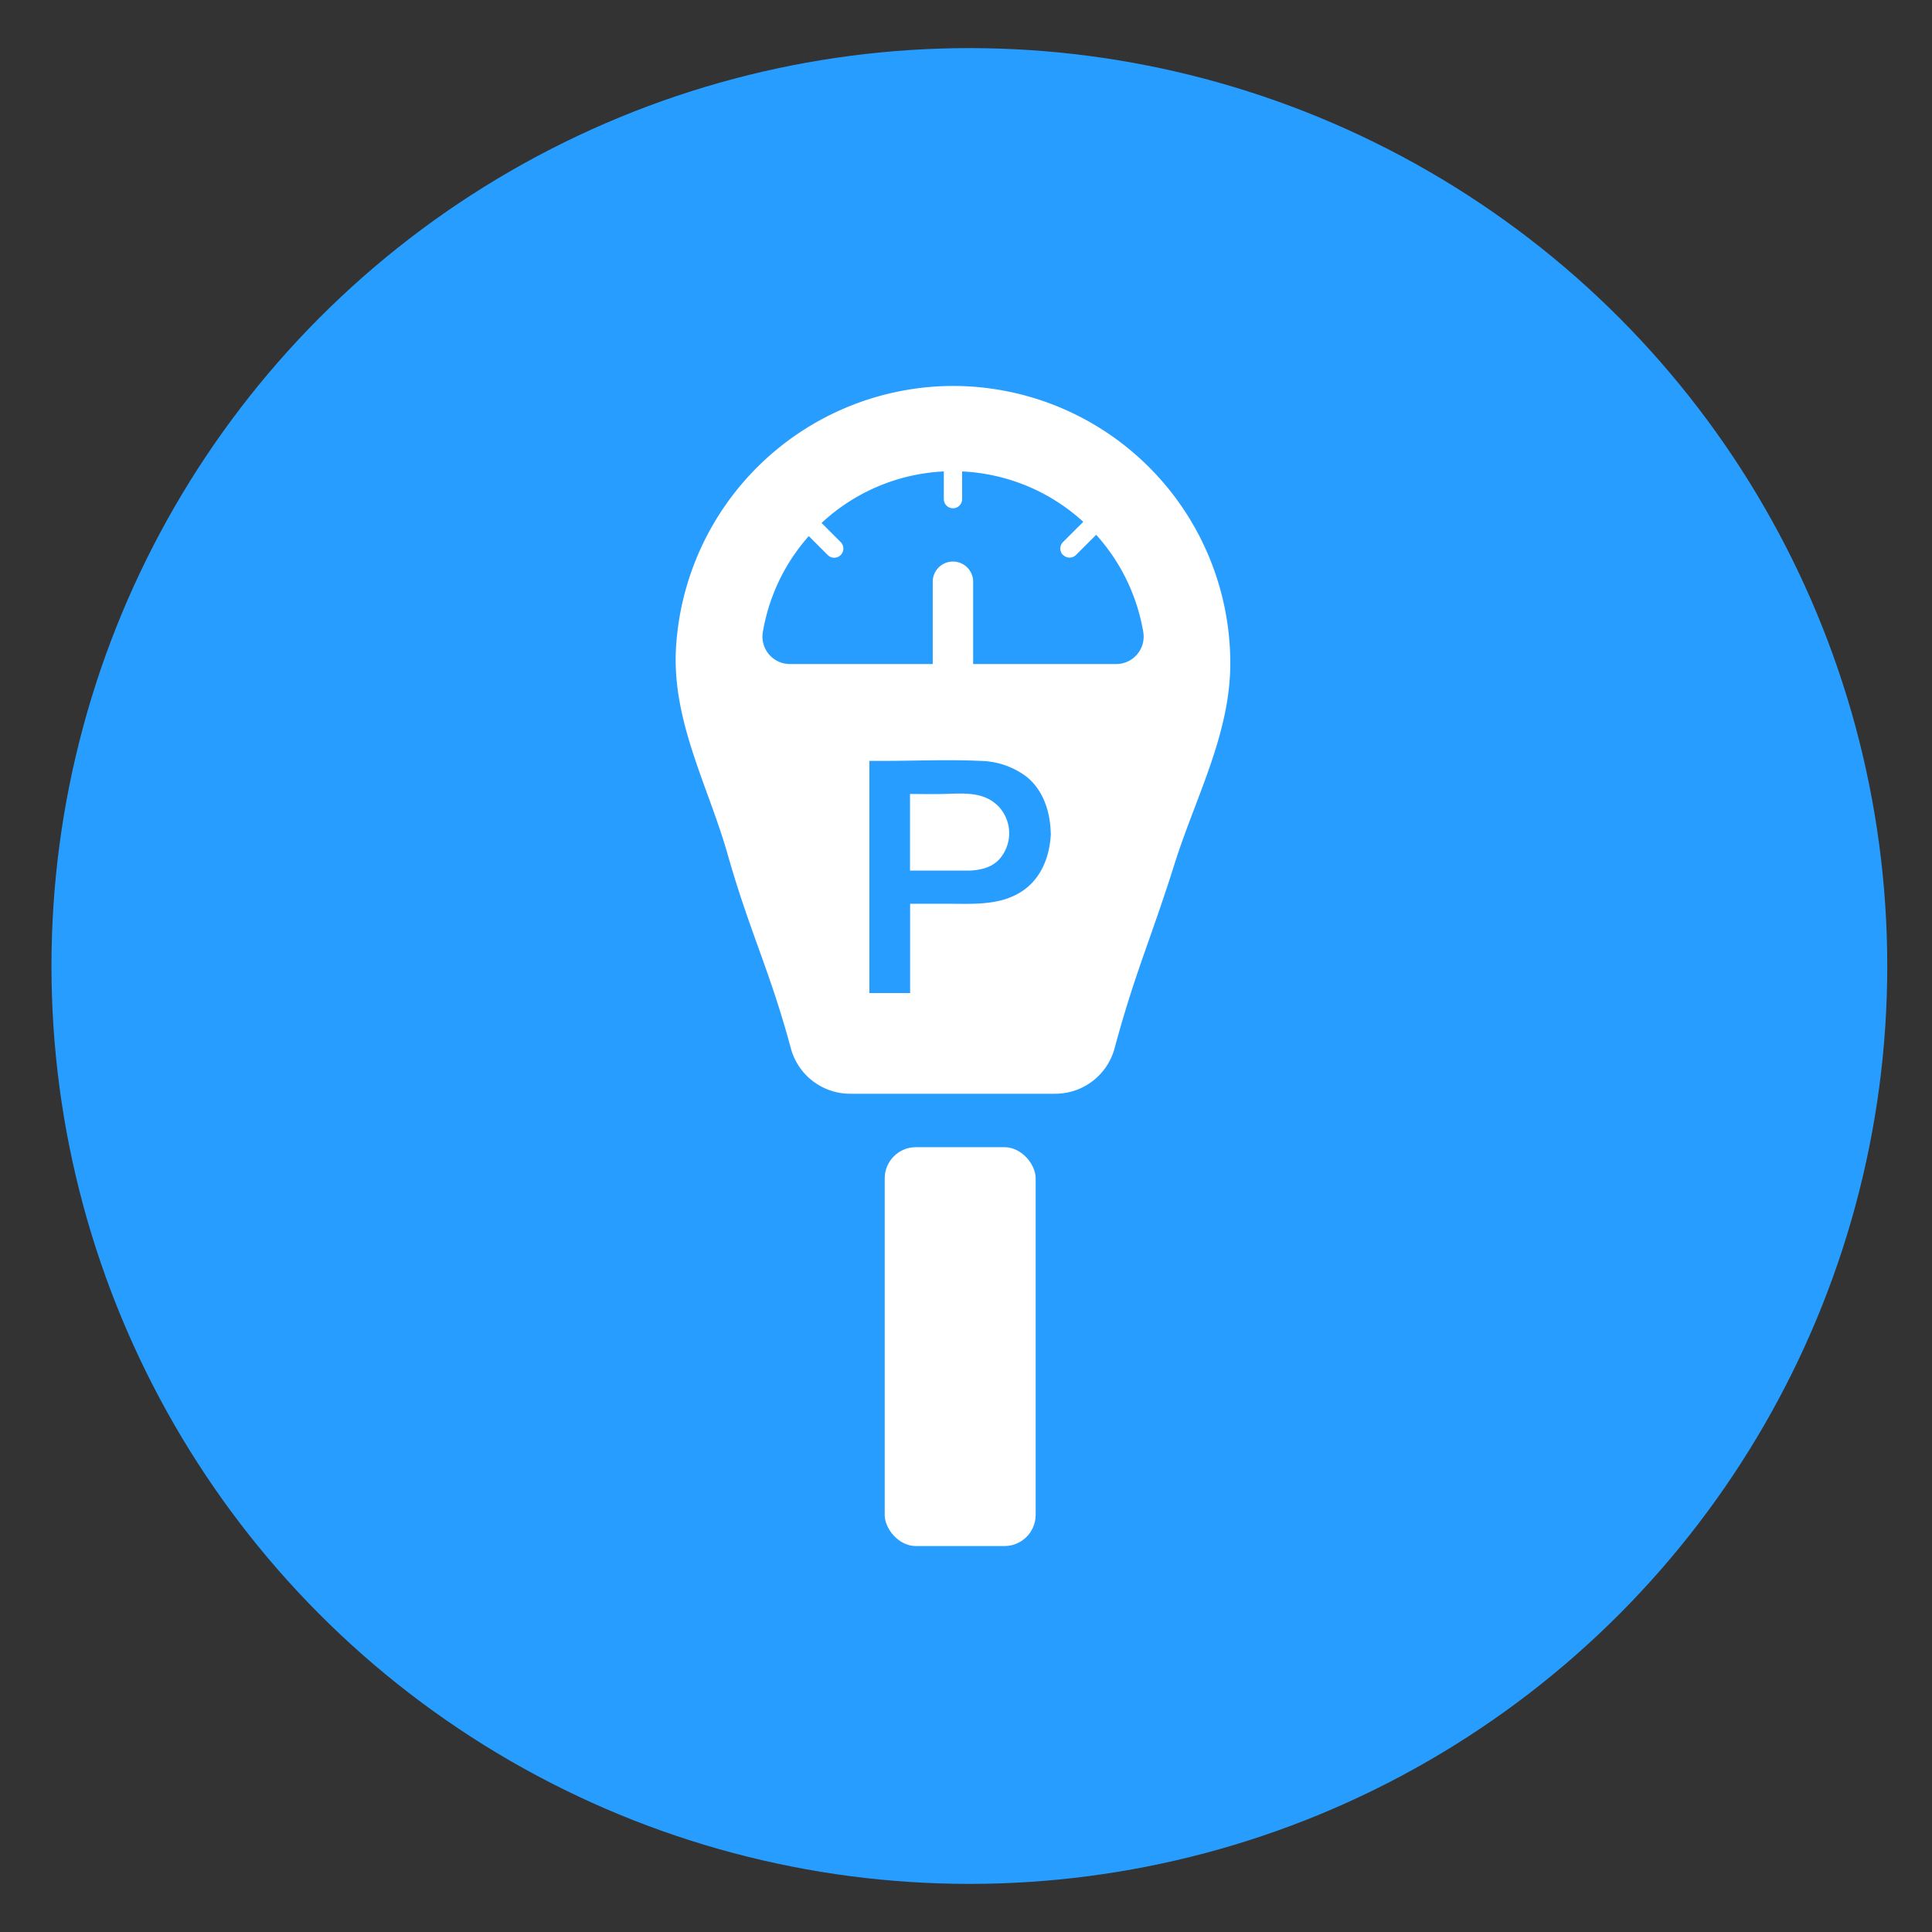 <svg xmlns="http://www.w3.org/2000/svg" viewBox="0 0 500 500"><rect x="0" y="0" width="500" height="500" fill="#333333" stroke="none"/><defs><style>.cls-1{fill:#279eff;}.cls-2{fill:#fff;}</style></defs><g id="circles"><circle class="cls-1" cx="250.87" cy="250" r="237.55"/></g><g id="Layer_4" data-name="Layer 4"><path class="cls-2" d="M245.15,99.9a72,72,0,0,0-70.23,68.33c-.88,18.72,8.4,35.34,13.39,52.86,5.78,20.31,10.86,29.82,16.36,50.21A15.89,15.89,0,0,0,220,283.06H273.1a15.9,15.9,0,0,0,15.35-11.76c5.27-19.55,9.44-28.39,15.52-47.71,5.37-17.1,14.43-33.58,14.43-51.92A71.78,71.78,0,0,0,245.15,99.9Zm26.78,116.3c-.35,5.66-2.52,11.17-7.36,14.41-5.74,3.84-12.9,3.28-19.49,3.28h-9.54V257H225V196.92h3.46c8.4,0,16.91-.4,25.29,0a20.46,20.46,0,0,1,11.8,4c4.39,3.47,6.17,8.93,6.37,14.37a2.26,2.26,0,0,1,0,.26C272,215.74,271.94,216,271.93,216.2Zm16.9-44.35H204.41a7.09,7.09,0,0,1-7-8.19,49.92,49.92,0,0,1,98.48,0A7.09,7.09,0,0,1,288.83,171.85Zm-31,36.3c-3.77-3.37-9-2.78-13.61-2.67-2.9.07-5.81,0-8.71,0v19.83h10.73c1.58,0,3.23,0,4.83,0,3.42-.21,6.66-1.06,8.63-4.4A10.13,10.13,0,0,0,257.86,208.15Z"/><path class="cls-2" d="M246.62,145.33h0a5.23,5.23,0,0,1,5.23,5.23v23a0,0,0,0,1,0,0H241.39a0,0,0,0,1,0,0v-23a5.23,5.23,0,0,1,5.23-5.23Z"/><path class="cls-2" d="M244.26,120.94H249a0,0,0,0,1,0,0v8.23a2.37,2.37,0,0,1-2.37,2.37h0a2.37,2.37,0,0,1-2.37-2.37v-8.23a0,0,0,0,1,0,0Z"/><path class="cls-2" d="M211.45,134.59h4.74a0,0,0,0,1,0,0v8.23a2.37,2.37,0,0,1-2.37,2.37h0a2.37,2.37,0,0,1-2.37-2.37v-8.23A0,0,0,0,1,211.45,134.59Z" transform="translate(-36.29 192.17) rotate(-45)"/><path class="cls-2" d="M278.84,134.59h0a2.37,2.37,0,0,1,2.37,2.37v8.23a0,0,0,0,1,0,0h-4.74a0,0,0,0,1,0,0V137a2.37,2.37,0,0,1,2.37-2.37Z" transform="translate(377.1 435.98) rotate(-135)"/><rect class="cls-2" x="228.96" y="296.89" width="39.07" height="103.23" rx="8.08"/></g></svg>
